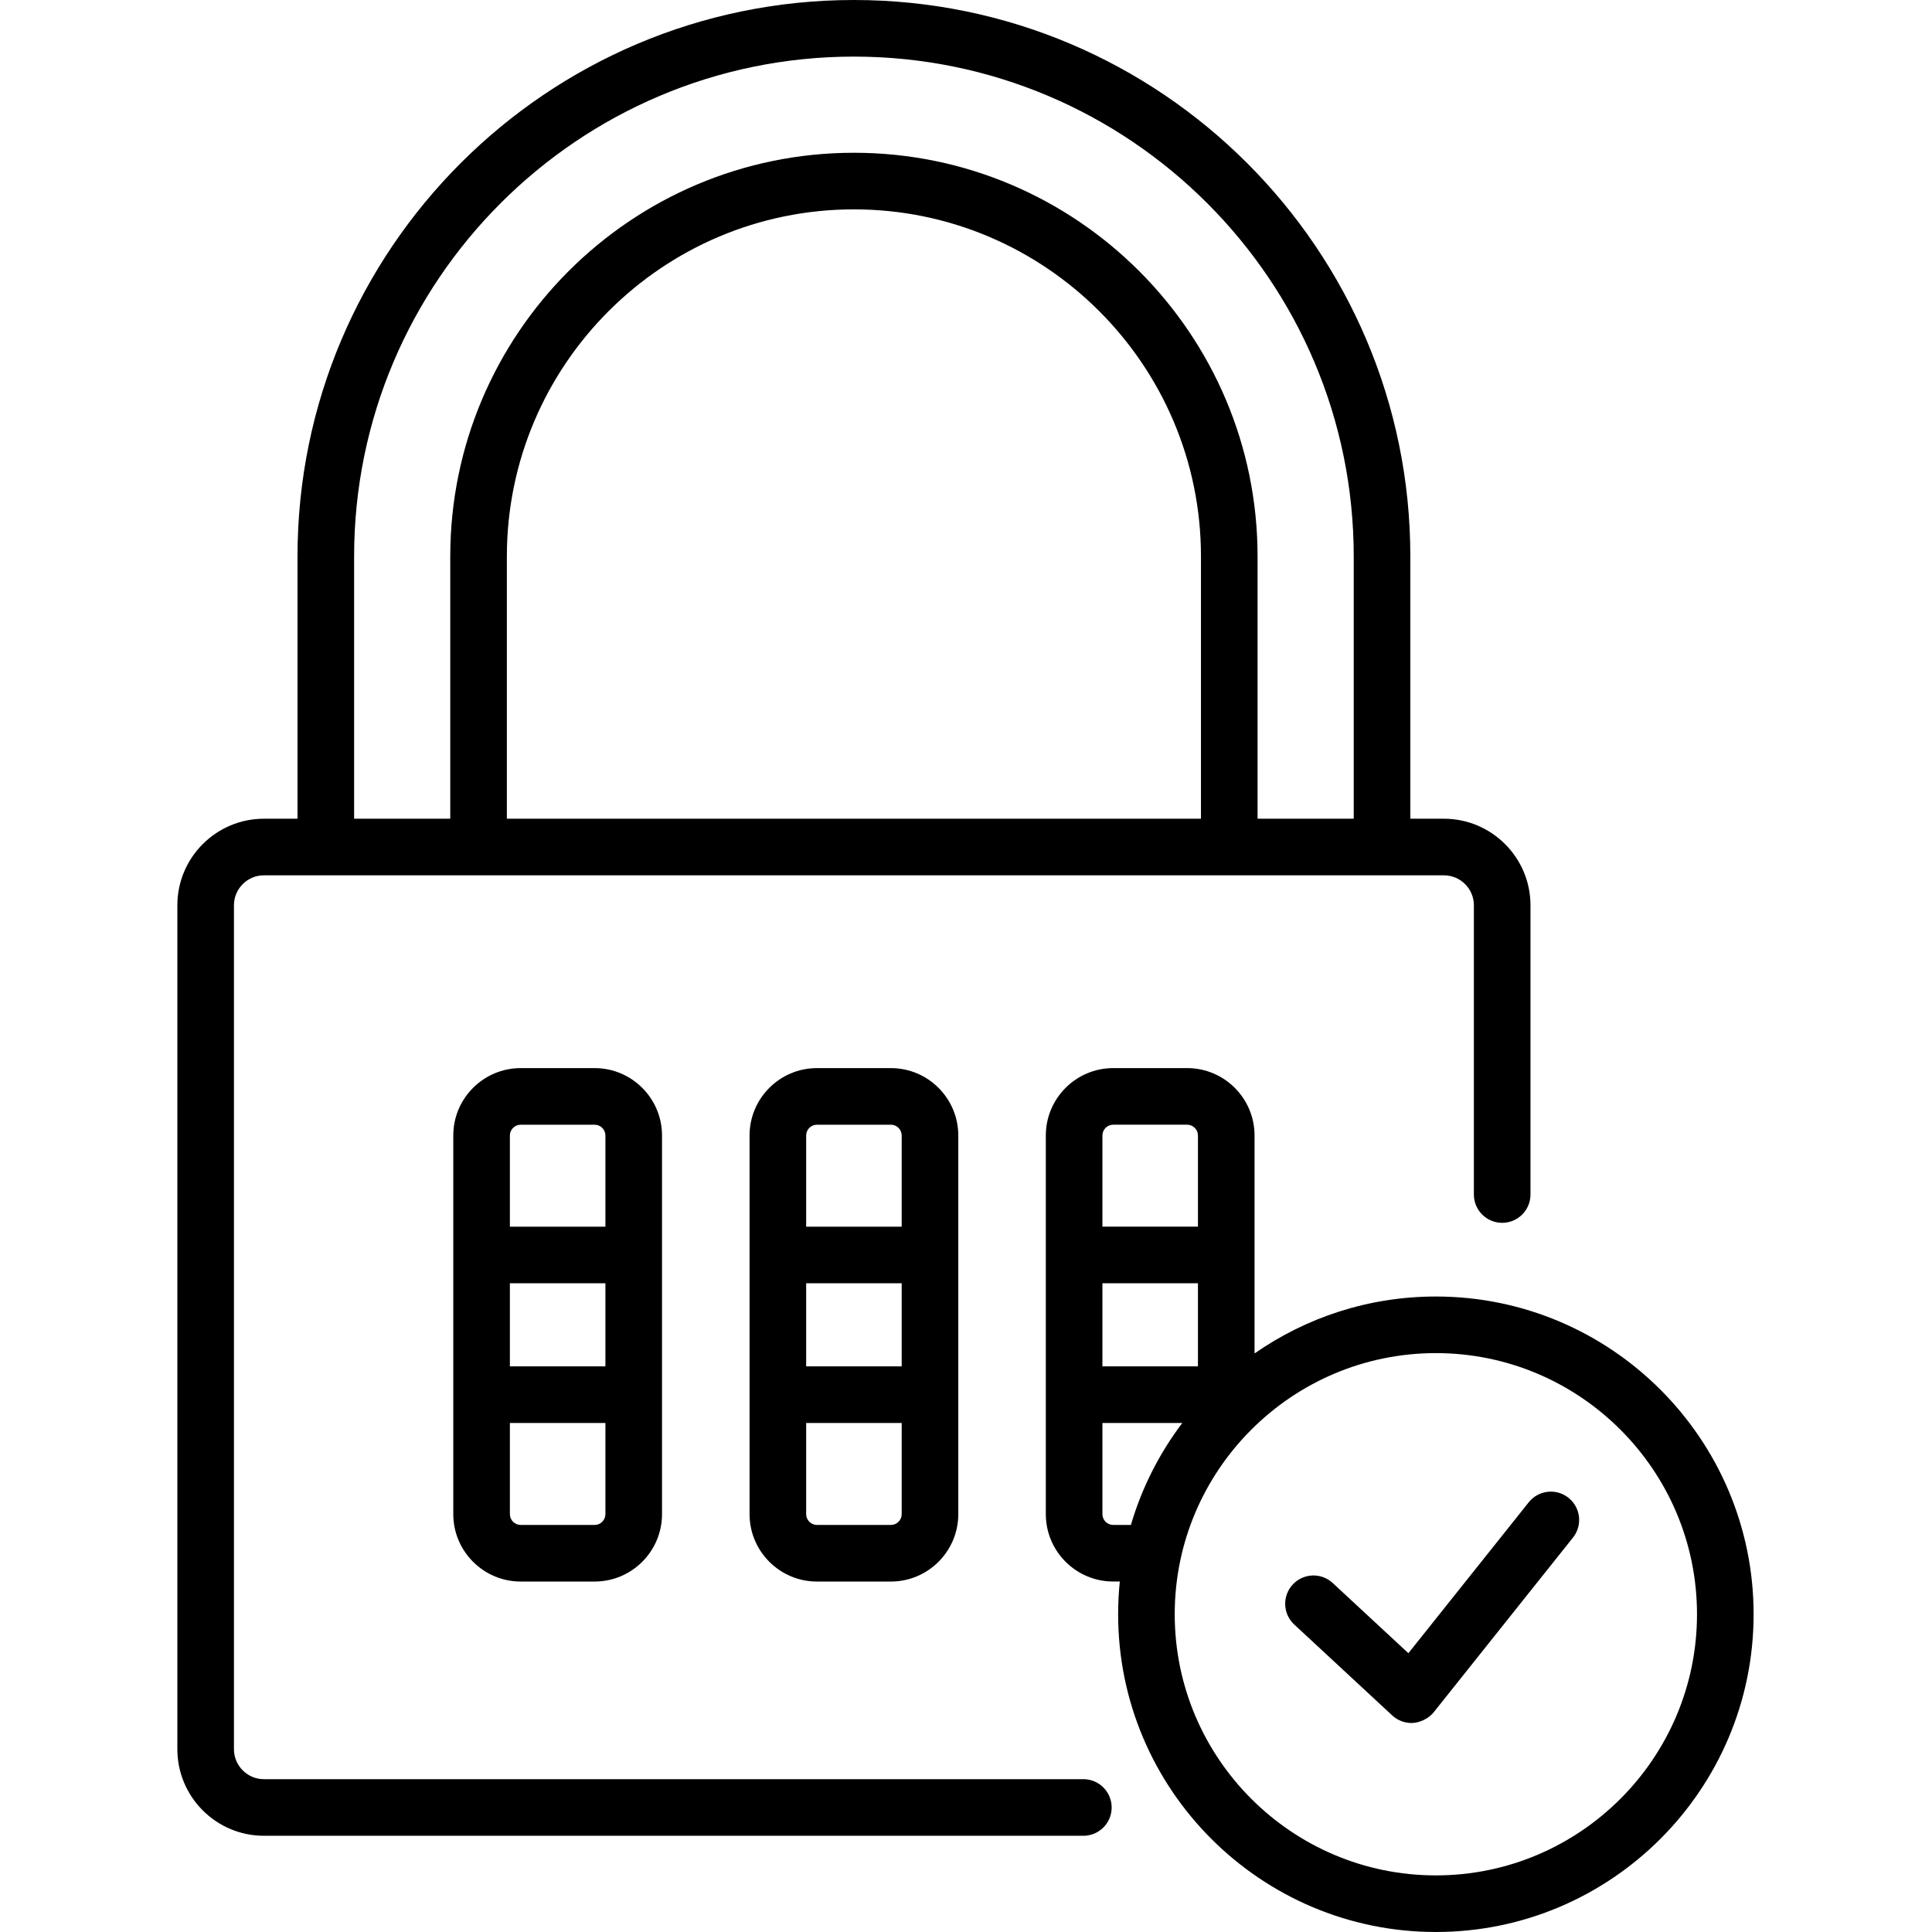 <svg height="512pt" viewBox="-47 0 512 512" width="512pt" xmlns="http://www.w3.org/2000/svg"><path d="m368.668 396.934c-3.238-2.582-7.957-2.051-10.539 1.188l-31.891 39.996-20.047-18.598c-3.039-2.82-7.785-2.641-10.602.395-2.816 3.039-2.637 7.785.398 10.602l25.977 24.098c1.391 1.289 3.215 2 5.098 2 2.133 0 4.566-1.191 5.867-2.824l36.926-46.316c2.582-3.238 2.051-7.957-1.188-10.539zm0 0"/><path d="m90.988 283.059c-9.852 0-17.863 8.012-17.863 17.863v100.34c0 9.848 8.016 17.863 17.863 17.863h19.594c9.848 0 17.859-8.016 17.859-17.863v-100.34c0-9.852-8.012-17.863-17.859-17.863zm22.453 79.047h-25.316v-22.031h25.316zm-2.859 42.02h-19.594c-1.578 0-2.863-1.285-2.863-2.863v-24.156h25.316v24.156c0 1.578-1.281 2.863-2.859 2.863zm2.859-103.203v24.156h-25.316v-24.156c0-1.578 1.285-2.863 2.863-2.863h19.594c1.578 0 2.859 1.285 2.859 2.863zm0 0"/><path d="m169.5 283.059c-9.848 0-17.859 8.012-17.859 17.863v100.34c0 9.848 8.012 17.863 17.859 17.863h19.594c9.848 0 17.863-8.016 17.863-17.863v-100.34c0-9.852-8.016-17.863-17.863-17.863zm22.457 79.047h-25.316v-22.031h25.316zm-2.863 42.02h-19.594c-1.578 0-2.859-1.285-2.859-2.863v-24.156h25.316v24.156c0 1.578-1.285 2.863-2.863 2.863zm2.863-103.203v24.156h-25.316v-24.156c0-1.578 1.281-2.863 2.859-2.863h19.594c1.578 0 2.863 1.285 2.863 2.863zm0 0"/><path d="m240.105 471.5h-217.16c-4.383 0-7.945-3.566-7.945-7.949v-223.637c0-4.383 3.562-7.945 7.945-7.945h312.703c4.379 0 7.945 3.562 7.945 7.945v76.648c0 4.141 3.359 7.5 7.5 7.5s7.5-3.359 7.5-7.5v-76.648c0-12.652-10.293-22.945-22.945-22.945h-8.895v-69.512c0-81.309-66.148-147.457-147.457-147.457s-147.453 66.148-147.453 147.457v69.512h-8.898c-12.652 0-22.945 10.293-22.945 22.945v223.637c0 12.652 10.293 22.949 22.945 22.949h217.156c4.145 0 7.5-3.359 7.5-7.5 0-4.145-3.355-7.5-7.496-7.5zm31.164-254.531h-183.945v-69.512c0-50.715 41.258-91.973 91.973-91.973s91.973 41.258 91.973 91.973zm-224.426-69.512c0-73.039 59.418-132.457 132.453-132.457s132.457 59.418 132.457 132.457v69.512h-25.484v-69.512c0-58.984-47.988-106.973-106.973-106.973s-106.973 47.984-106.973 106.973v69.512h-25.48zm0 0"/><path d="m333.52 343.59c-17.848 0-34.414 5.582-48.051 15.09v-57.758c0-9.852-8.012-17.863-17.859-17.863h-19.594c-9.852 0-17.863 8.012-17.863 17.863v100.34c0 9.848 8.012 17.859 17.863 17.859h1.742c-.293 2.852-.441 5.746-.441 8.676 0 46.43 37.773 84.203 84.203 84.203 46.43 0 84.203-37.773 84.203-84.203 0-46.434-37.773-84.207-84.203-84.207zm-88.367-3.512h25.316v22.027h-25.316zm2.859-42.02h19.594c1.578 0 2.863 1.285 2.863 2.863v24.156h-25.316v-24.156c0-1.578 1.281-2.863 2.859-2.863zm0 106.066c-1.578 0-2.859-1.285-2.859-2.863v-24.156h21.168c-6.062 8.016-10.723 17.145-13.621 27.02zm85.508 92.875c-38.16 0-69.207-31.047-69.207-69.203 0-38.16 31.047-69.207 69.207-69.207 38.156 0 69.203 31.047 69.203 69.207 0 38.156-31.047 69.203-69.203 69.203zm0 0"/></svg>